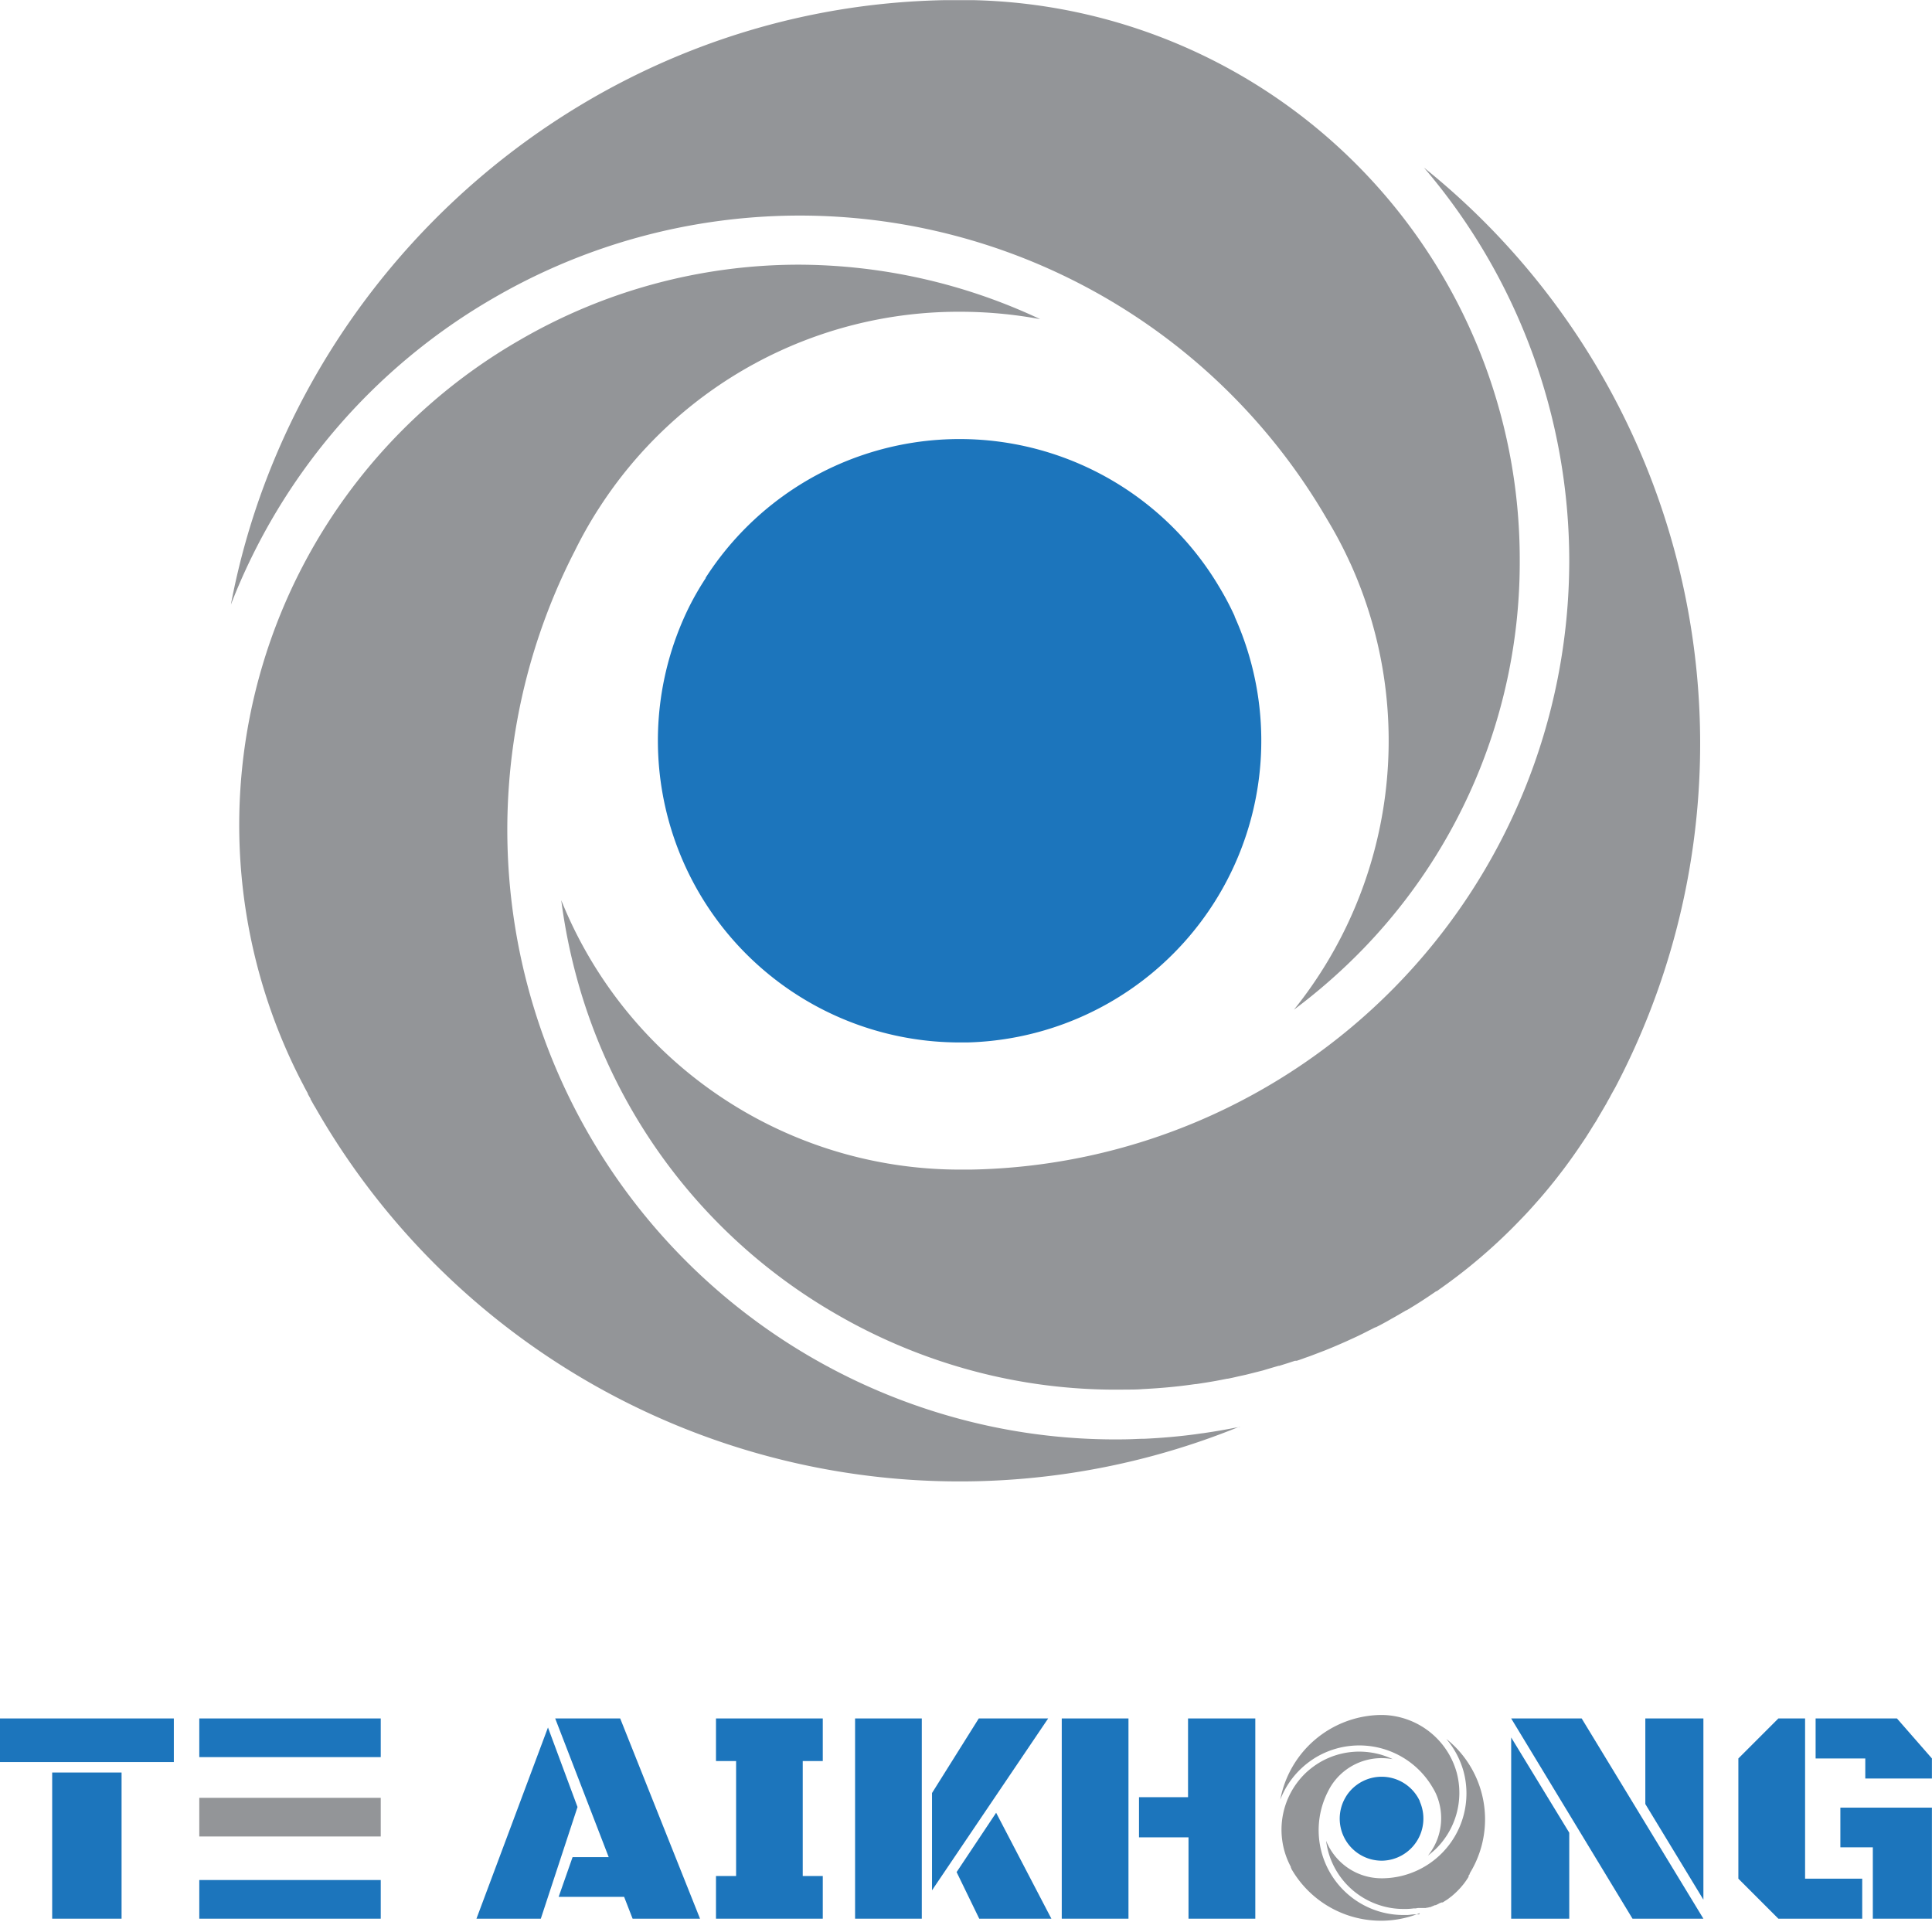 <svg id="Layer_1" data-name="Layer 1" xmlns="http://www.w3.org/2000/svg" viewBox="0 0 245.85 244.54"><defs><style>.cls-1{fill:#1c75bc;}.cls-2{fill:#939598;}</style></defs><rect class="cls-1" y="218.67" width="22.12" height="5.55"/><rect class="cls-1" x="6.64" y="225.55" width="8.83" height="18.6"/><polygon class="cls-1" points="69.73 219.82 60.63 244.15 68.82 244.15 73.49 229.94 69.73 219.82"/><polygon class="cls-1" points="70.65 218.67 77.46 236.32 72.86 236.32 71.09 241.37 79.42 241.37 80.5 244.15 89.08 244.15 78.92 218.67 70.65 218.67"/><polygon class="cls-1" points="91.11 224.09 93.67 224.09 93.67 238.72 91.11 238.72 91.11 244.15 104.7 244.15 104.7 238.72 102.15 238.72 102.15 224.09 104.7 224.09 104.7 218.67 91.11 218.67 91.11 224.09"/><polygon class="cls-1" points="121.73 238.22 124.61 244.15 133.79 244.15 126.76 230.67 121.73 238.22"/><polygon class="cls-1" points="124.55 218.67 118.6 228.16 118.6 240.54 133.38 218.67 124.55 218.67"/><rect class="cls-1" x="108.81" y="218.67" width="8.49" height="25.48"/><polygon class="cls-1" points="151.18 228.69 144.94 228.69 144.94 233.8 151.24 233.8 151.24 244.15 159.74 244.15 159.74 218.67 151.18 218.67 151.18 228.69"/><rect class="cls-1" x="135.11" y="218.67" width="8.49" height="25.48"/><polygon class="cls-1" points="192.3 218.67 207.74 244.15 216.76 244.15 201.27 218.67 192.3 218.67"/><polygon class="cls-1" points="192.3 244.15 199.69 244.15 199.69 233.21 192.3 221.09 192.3 244.15"/><polygon class="cls-1" points="209.37 229.56 216.76 241.73 216.76 218.67 209.37 218.67 209.37 229.56"/><polygon class="cls-1" points="229.7 218.67 226.3 218.67 221.21 223.76 221.21 239.06 226.3 244.15 236.97 244.15 236.97 239.06 229.7 239.06 229.7 218.67"/><polygon class="cls-1" points="234.19 235.07 238.32 235.07 238.32 244.15 245.84 244.15 245.84 230.02 234.19 230.02 234.19 235.07"/><polygon class="cls-1" points="231.04 218.67 231.04 223.76 237.36 223.76 237.36 226.31 245.84 226.31 245.84 223.76 241.39 218.67 231.04 218.67"/><rect class="cls-1" x="25.36" y="218.67" width="23.09" height="4.92"/><rect class="cls-2" x="25.36" y="228.77" width="23.09" height="4.92"/><rect class="cls-1" x="25.36" y="239.23" width="23.09" height="4.92"/><path class="cls-1" d="M157.12,77.24l-.1-.17a38.41,38.41,0,0,0-65.14-.83l0,.06A36.49,36.49,0,0,0,89.75,80a38.41,38.41,0,0,0,34.44,55.38h1a38.42,38.42,0,0,0,34-54.19l0-.06A36.93,36.93,0,0,0,157.12,77.24Z" transform="translate(-2.08 -2.73)"/><path class="cls-2" d="M159.87,184.29l-.36.07-1,.19c-.67.13-1.4.25-2.13.37l-1.24.19h-.06l-.9.13c-2.1.28-4.28.47-6.44.57-.76,0-1.52.06-2.29.07a76.56,76.56,0,0,1-23.35-3.19A77.6,77.6,0,0,1,75.23,72.82a54.16,54.16,0,0,1,2.92-5.19l.1-.15A54.41,54.41,0,0,1,124.19,42.4a56.07,56.07,0,0,1,10.25.94,72.6,72.6,0,0,0-30.74-6.93A70.72,70.72,0,0,0,68.22,46a71.19,71.19,0,0,0-28,93.91c.15.29.3.59.46.88l.06.13c.17.32.33.63.51.94l0,.07c.11.2.22.4.34.6l0,.06.45.8c.07.11.14.22.2.33a94.44,94.44,0,0,0,117.54,40.56Z" transform="translate(-2.08 -2.73)"/><path class="cls-2" d="M166.86,175.89h0l.07,0,.15,0c.32-.1.63-.21.95-.33s.59-.2.87-.31l1.78-.68.83-.34c.65-.27,1.27-.54,1.88-.81l.72-.33c.69-.31,1.37-.64,2.06-1l.91-.46.06,0c.41-.2.82-.42,1.22-.64l.22-.12.49-.28.08-.05.56-.31.08-.05.59-.34.1-.06c.19-.11.36-.2.52-.31l.06,0c1.25-.74,2.52-1.56,3.77-2.43l.07,0,.81-.58q1.84-1.31,3.58-2.73c.56-.46,1.11-.92,1.66-1.4,1.6-1.39,3.11-2.83,4.5-4.28.43-.44.85-.88,1.26-1.33.25-.28.51-.56.76-.85.77-.86,1.5-1.72,2.24-2.65l.06-.07c.22-.28.44-.55.65-.83,1.13-1.44,2.23-3,3.29-4.6l.13-.19.57-.9.47-.76.29-.45.13-.22.21-.37c.35-.58.67-1.14,1-1.7l.07-.14.15-.27.07-.12c.11-.18.2-.36.29-.54l.56-1a94,94,0,0,0-24.37-117A77.12,77.12,0,0,1,201.77,74a77.55,77.55,0,0,1-76.2,77.56c-.44,0-.91,0-1.38,0A54.69,54.69,0,0,1,73.5,117.28a72.78,72.78,0,0,0,1.81,9.26A70.83,70.83,0,0,0,108.58,170a71.56,71.56,0,0,0,15.36,6.62,70.36,70.36,0,0,0,21.44,2.93c.71,0,1.41,0,2.11-.06,2-.1,4-.27,5.92-.53l.8-.11h.1l1.11-.17c.68-.11,1.34-.22,2-.35l.81-.16h.08c.41-.08.83-.17,1.24-.27l1.09-.24,1.08-.27,1.06-.27,1-.3,1-.29.08,0,1.09-.34Z" transform="translate(-2.08 -2.73)"/><path class="cls-2" d="M65.07,40.55A77.58,77.58,0,0,1,170.89,68.7l.1.17a53.29,53.29,0,0,1,2.89,5.48,2.29,2.29,0,0,1,.11.23,54.65,54.65,0,0,1-7.25,56.63,73.6,73.6,0,0,0,6.58-5.54A70.71,70.71,0,0,0,195.47,74,71.18,71.18,0,0,0,126,2.75h-2.75l-1,0c-45,.86-82.68,34-90.79,76.92A77.33,77.33,0,0,1,65.07,40.55Z" transform="translate(-2.08 -2.73)"/><path class="cls-1" d="M182.76,231.93c-.09-.18-.18-.36-.29-.54v0a5.35,5.35,0,0,0-9.07-.12h0c-.1.17-.2.34-.29.52a5.35,5.35,0,0,0,4.8,7.71H178a5.36,5.36,0,0,0,4.74-7.55Z" transform="translate(-2.08 -2.73)"/><path class="cls-2" d="M182.67,246.33l-.3,0-.17,0h0l-.12,0c-.3,0-.6.07-.9.08h-.32a10.85,10.85,0,0,1-3.25-.44,10.8,10.8,0,0,1-6.53-15.3,7.53,7.53,0,0,1,.41-.73v0a7.6,7.6,0,0,1,6.4-3.49,8.33,8.33,0,0,1,1.42.13,11.73,11.73,0,0,0-1.43-.55,10.34,10.34,0,0,0-2.85-.41,9.93,9.93,0,0,0-4.94,1.33,10.38,10.38,0,0,0-1.88,1.41,10,10,0,0,0-2,11.67l.06.12v0l.07.13h0l0,.08h0l.06.11,0,.05a13.14,13.14,0,0,0,16.36,5.65h0Z" transform="translate(-2.08 -2.73)"/><path class="cls-2" d="M188.33,228.18a10.8,10.8,0,0,1-10.25,13.56h-.19a7.61,7.61,0,0,1-7.06-4.77,9.89,9.89,0,0,0,4.88,7.34,10.09,10.09,0,0,0,2.14.92,9.73,9.73,0,0,0,3,.41h.29a7.74,7.74,0,0,0,.83-.07l.11,0h0l.15,0,.28-.05.11,0h0l.17,0,.15,0,.15,0,.15,0,.14,0,.14,0h0l.15-.05.13,0h0l.14-.05.12,0,.24-.1.12-.05.26-.11.1,0,.29-.14.13-.07h0l.17-.09,0,0,.07,0h0l.08-.05h0l.08,0h0l.07,0h0l.53-.34h0l.12-.08.5-.38.23-.2c.22-.19.43-.39.62-.59l.18-.19.11-.12.31-.37h0l.09-.11c.15-.2.31-.42.45-.64l0,0,.08-.13.07-.1a.09.09,0,0,1,0-.06v0l0-.06c0-.08.1-.15.14-.23v0l0,0v0a.25.25,0,0,0,0-.07l.08-.15A13.09,13.09,0,0,0,186.12,224,10.88,10.88,0,0,1,188.33,228.18Z" transform="translate(-2.08 -2.73)"/><path class="cls-2" d="M169.65,226.28a10.81,10.81,0,0,1,14.74,3.92v0a8,8,0,0,1,.41.76v0a7.64,7.64,0,0,1,.67,3.12,7.56,7.56,0,0,1-1.68,4.77c.32-.24.62-.5.92-.77a10,10,0,0,0,2.75-9.74,10,10,0,0,0-9.34-7.38h-.51A13.2,13.2,0,0,0,165,231.73a10.73,10.73,0,0,1,2.62-3.92A11,11,0,0,1,169.65,226.28Z" transform="translate(-2.08 -2.73)"/></svg>